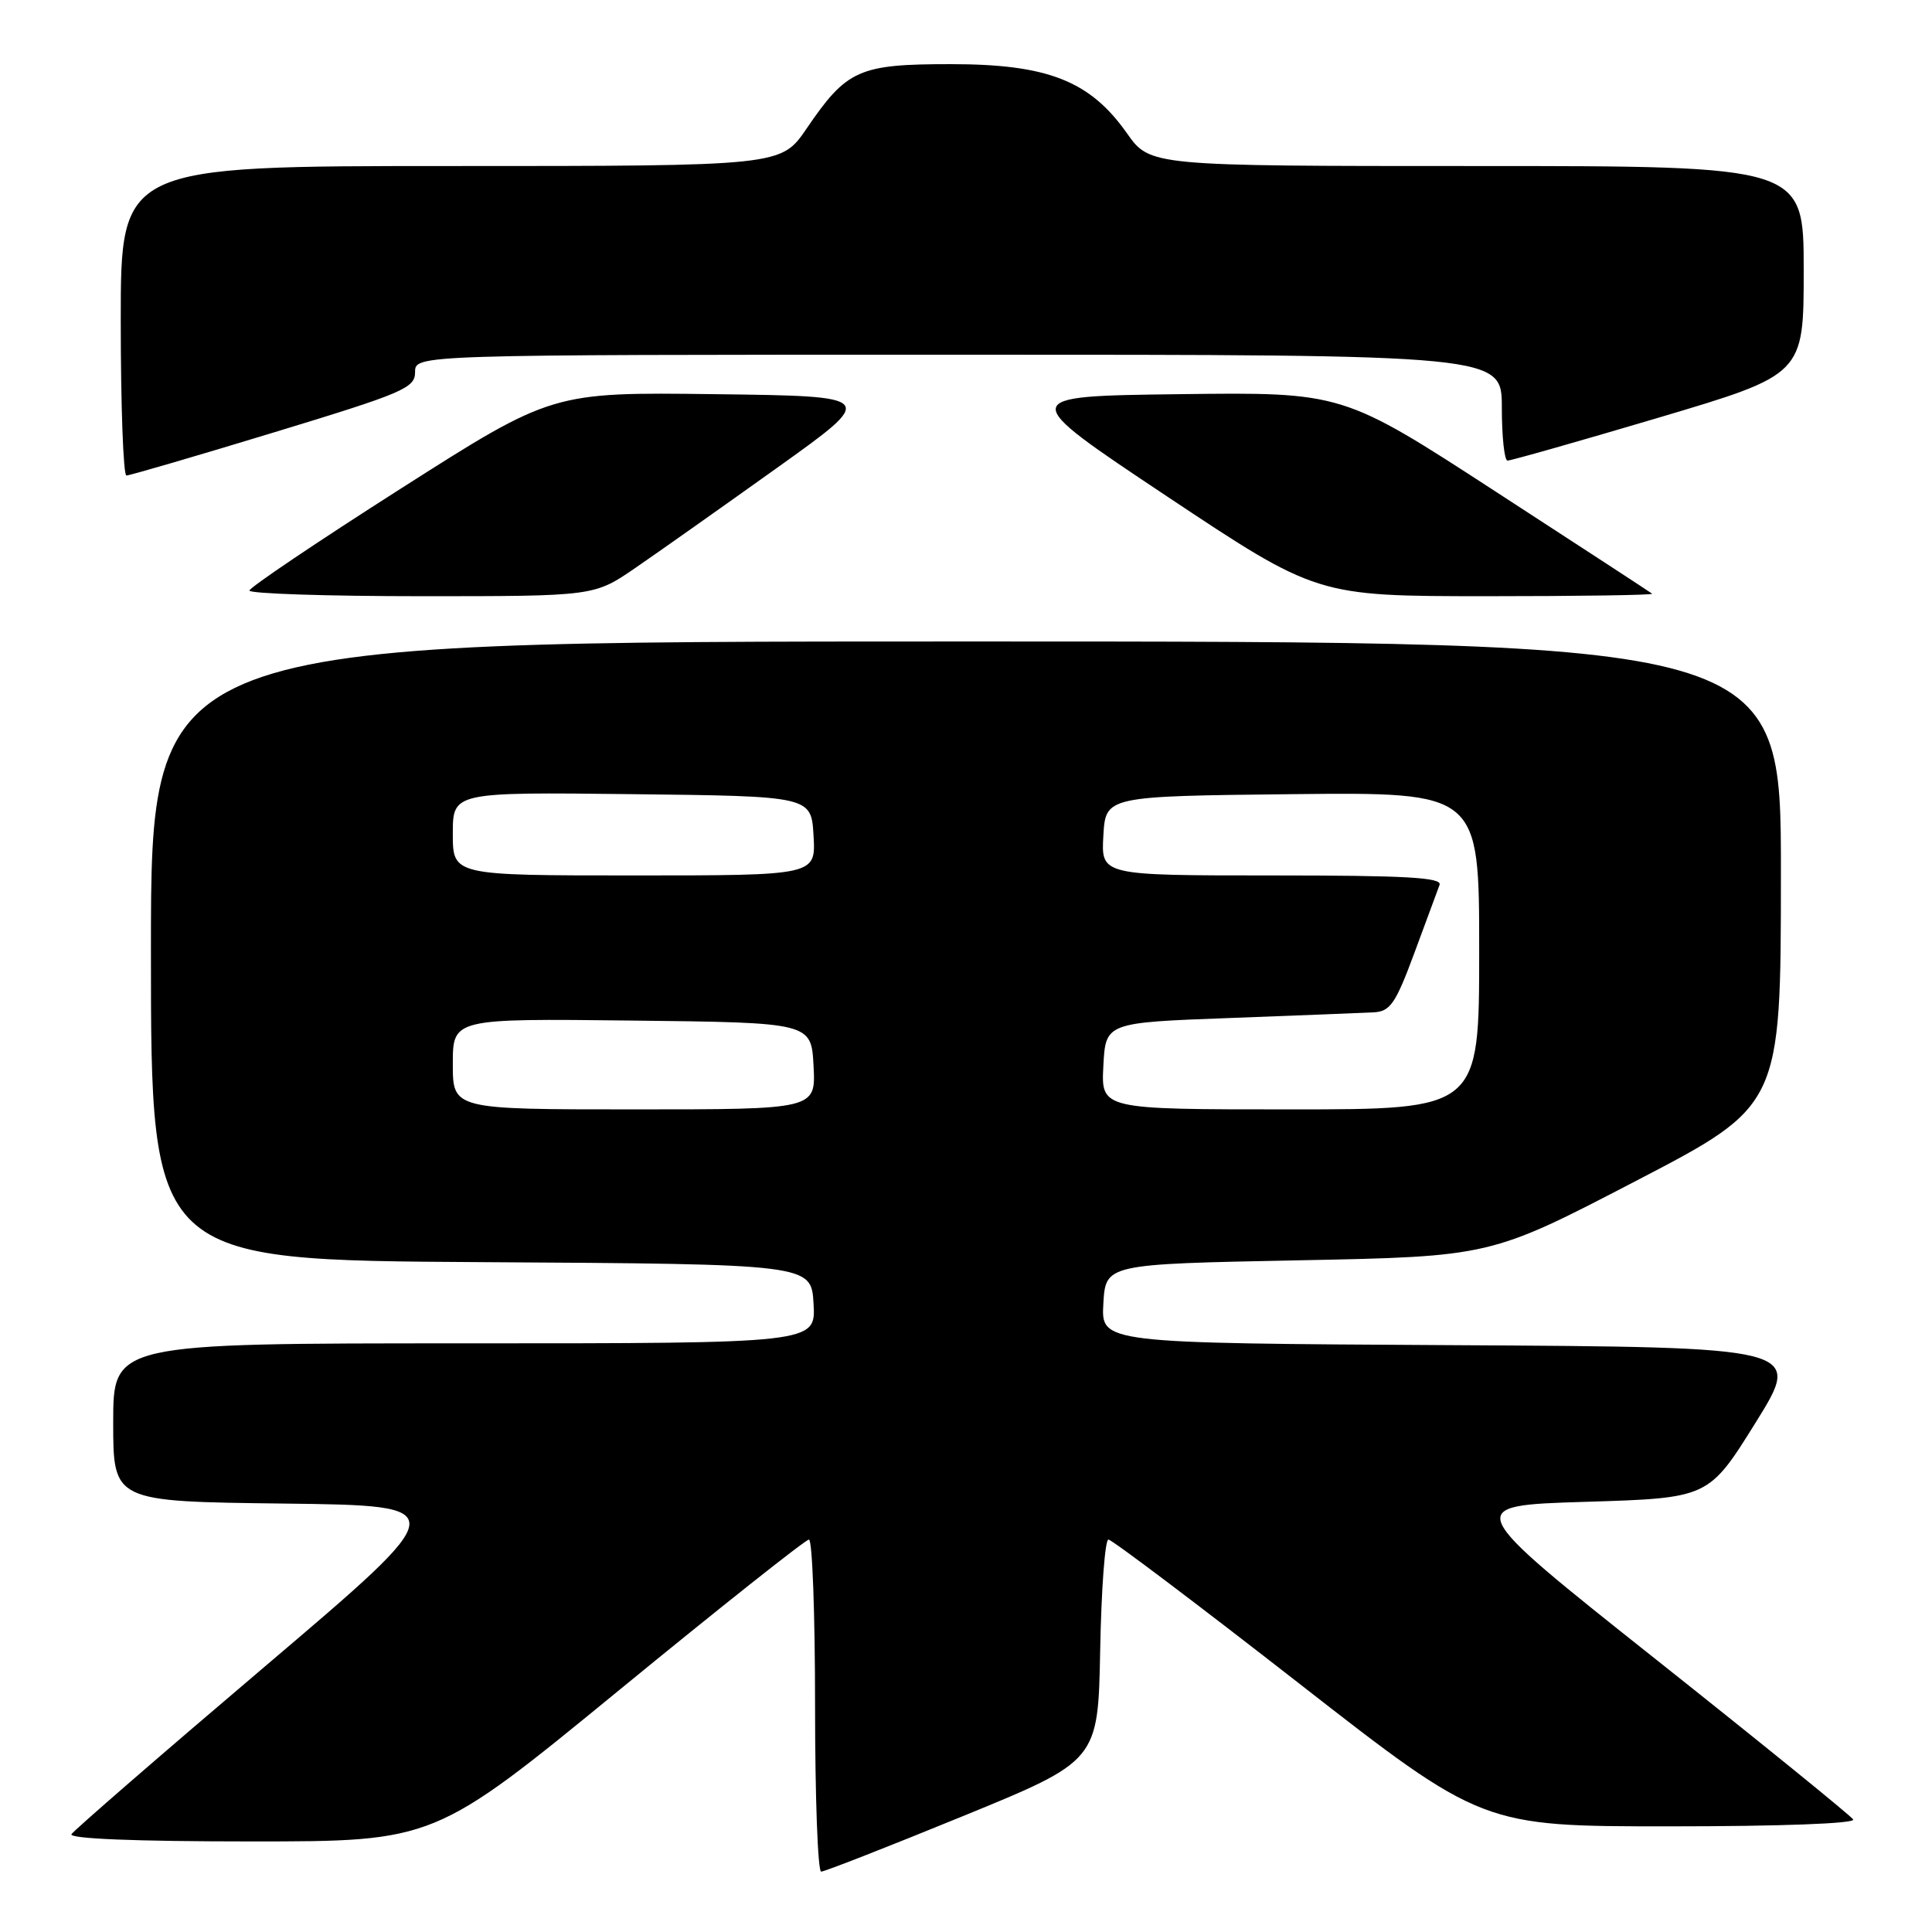<?xml version="1.0" encoding="UTF-8" standalone="no"?>
<!DOCTYPE svg PUBLIC "-//W3C//DTD SVG 1.1//EN" "http://www.w3.org/Graphics/SVG/1.1/DTD/svg11.dtd" >
<svg xmlns="http://www.w3.org/2000/svg" xmlns:xlink="http://www.w3.org/1999/xlink" version="1.1" viewBox="0 0 256 256">
 <g >
 <path fill="currentColor"
d=" M 127.56 240.66 C 145.50 233.32 145.50 233.32 145.78 218.66 C 145.93 210.60 146.42 204.00 146.87 204.00 C 147.32 204.00 158.65 212.55 172.05 223.00 C 196.42 242.00 196.42 242.00 221.27 242.00 C 235.87 242.00 245.89 241.63 245.56 241.09 C 245.25 240.60 233.47 231.03 219.37 219.84 C 193.75 199.50 193.75 199.50 210.08 199.00 C 226.40 198.50 226.40 198.50 232.63 188.50 C 238.85 178.50 238.85 178.50 192.37 178.24 C 145.90 177.98 145.90 177.98 146.20 172.74 C 146.50 167.50 146.50 167.50 172.00 167.00 C 197.50 166.50 197.50 166.50 216.73 156.50 C 235.97 146.50 235.97 146.50 235.98 115.75 C 236.00 85.00 236.00 85.00 128.00 85.00 C 20.00 85.00 20.00 85.00 20.00 125.99 C 20.00 166.98 20.00 166.98 63.75 167.24 C 107.50 167.50 107.50 167.50 107.80 172.75 C 108.10 178.00 108.10 178.00 61.55 178.00 C 15.00 178.00 15.00 178.00 15.00 188.48 C 15.00 198.96 15.00 198.96 37.60 199.23 C 60.19 199.50 60.19 199.50 35.13 220.79 C 21.34 232.50 9.80 242.52 9.47 243.04 C 9.10 243.64 17.99 244.00 33.22 244.00 C 57.57 244.00 57.57 244.00 81.98 224.00 C 95.40 213.00 106.75 204.00 107.19 204.00 C 107.64 204.00 108.00 213.90 108.00 226.00 C 108.00 238.10 108.36 248.00 108.81 248.00 C 109.25 248.00 117.69 244.70 127.56 240.66 Z  M 84.19 75.25 C 87.20 73.19 95.64 67.22 102.95 62.00 C 116.25 52.50 116.25 52.50 94.71 52.23 C 73.17 51.96 73.17 51.96 53.13 64.73 C 42.11 71.75 33.08 77.84 33.05 78.25 C 33.02 78.66 43.29 79.00 55.87 79.00 C 78.73 79.00 78.73 79.00 84.19 75.25 Z  M 218.92 78.67 C 218.69 78.48 209.36 72.40 198.20 65.15 C 177.90 51.96 177.90 51.96 156.30 52.23 C 134.71 52.50 134.71 52.50 154.60 65.75 C 174.50 78.99 174.50 78.99 196.92 79.00 C 209.25 79.00 219.15 78.85 218.92 78.67 Z  M 36.25 57.31 C 53.50 52.06 55.00 51.42 55.00 49.30 C 55.00 47.00 55.00 47.00 127.00 47.00 C 199.00 47.00 199.00 47.00 199.00 54.00 C 199.00 57.85 199.34 61.02 199.75 61.03 C 200.16 61.05 209.16 58.49 219.75 55.35 C 239.00 49.63 239.00 49.63 239.00 35.82 C 239.00 22.00 239.00 22.00 195.69 22.00 C 152.39 22.00 152.39 22.00 149.32 17.65 C 144.42 10.70 138.81 8.50 126.00 8.50 C 113.81 8.50 112.21 9.21 106.89 17.02 C 103.50 22.00 103.50 22.00 59.75 22.00 C 16.00 22.00 16.00 22.00 16.00 42.50 C 16.00 53.78 16.34 63.00 16.75 63.01 C 17.16 63.01 25.94 60.45 36.25 57.31 Z  M 60.00 140.98 C 60.00 134.96 60.00 134.96 83.75 135.23 C 107.50 135.50 107.50 135.50 107.80 141.25 C 108.10 147.00 108.10 147.00 84.05 147.00 C 60.00 147.00 60.00 147.00 60.00 140.98 Z  M 146.20 141.25 C 146.50 135.50 146.50 135.50 163.00 134.89 C 172.07 134.55 180.64 134.21 182.02 134.14 C 184.22 134.02 184.92 133.00 187.42 126.25 C 188.99 121.99 190.49 117.94 190.75 117.25 C 191.11 116.27 186.26 116.00 168.55 116.00 C 145.90 116.00 145.90 116.00 146.20 110.75 C 146.50 105.50 146.50 105.50 171.25 105.23 C 196.00 104.97 196.00 104.97 196.00 125.98 C 196.00 147.00 196.00 147.00 170.95 147.00 C 145.90 147.00 145.90 147.00 146.20 141.25 Z  M 60.00 110.48 C 60.00 104.96 60.00 104.96 83.75 105.23 C 107.50 105.50 107.50 105.50 107.80 110.75 C 108.10 116.00 108.10 116.00 84.05 116.00 C 60.00 116.00 60.00 116.00 60.00 110.48 Z "/>
</g>
</svg>